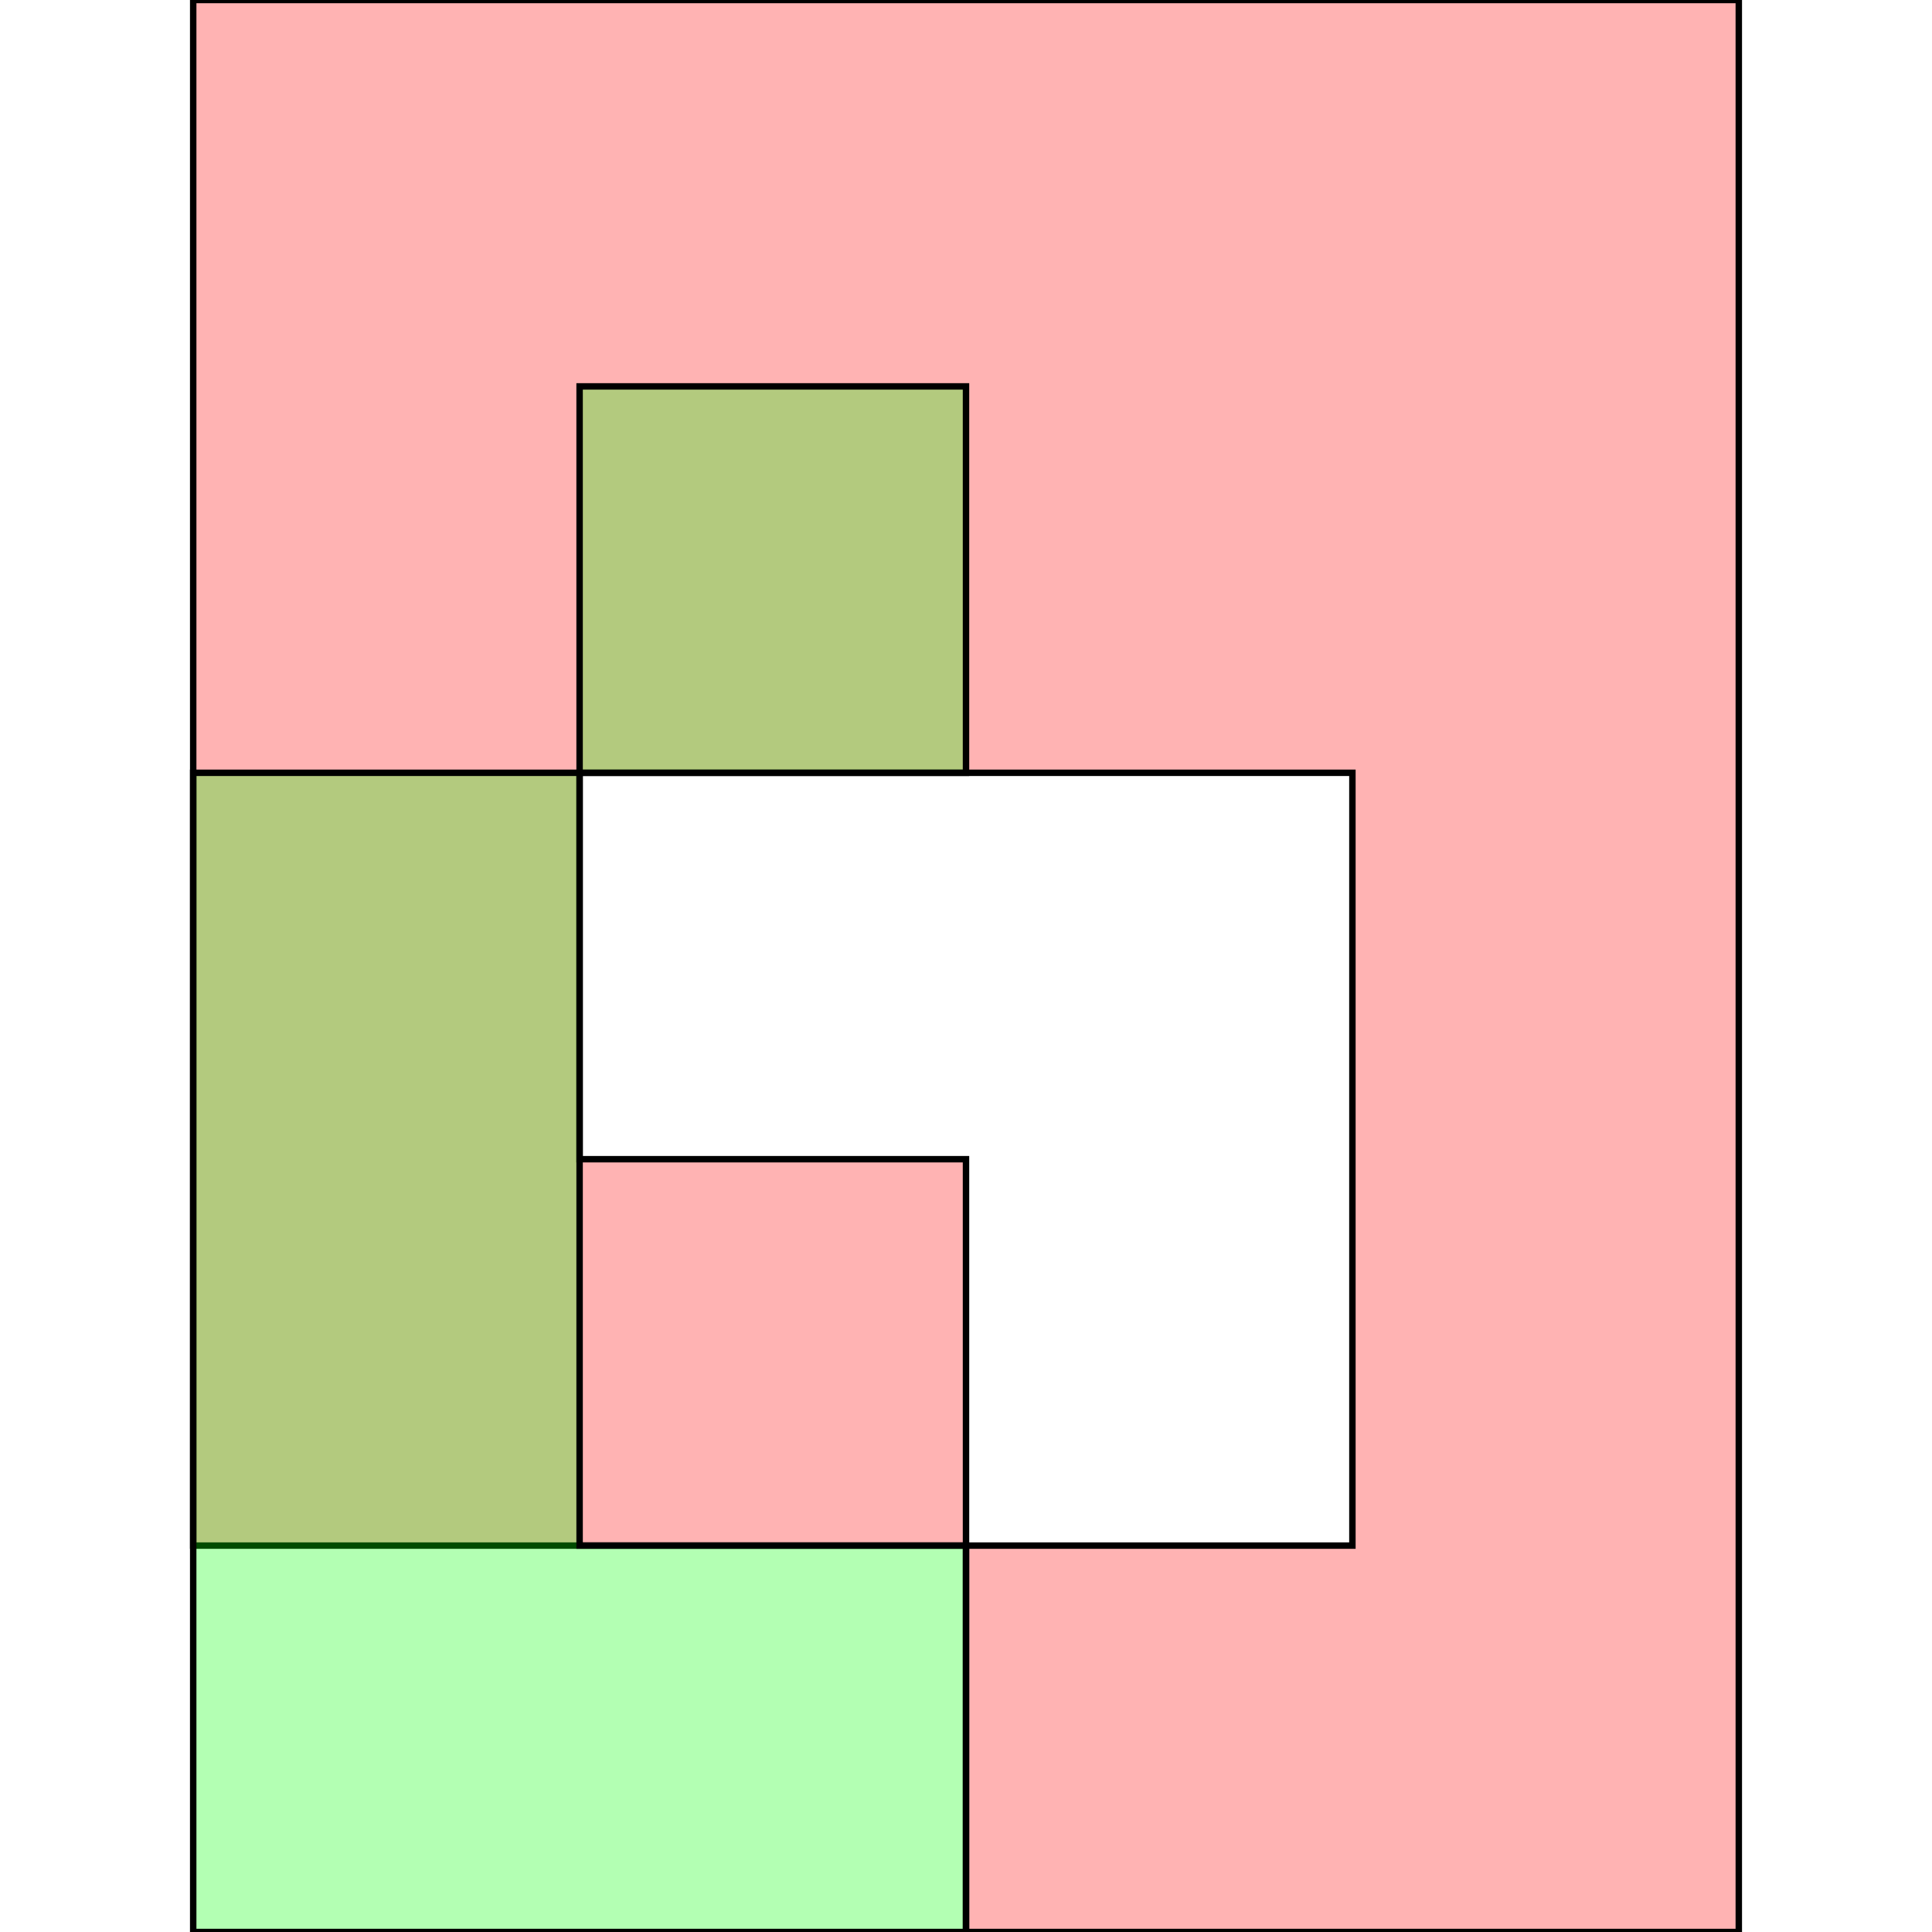 <?xml version="1.0" standalone="no"?>
<!DOCTYPE svg PUBLIC "-//W3C//DTD SVG 1.1//EN"
"http://www.w3.org/Graphics/SVG/1.1/DTD/svg11.dtd">
<svg viewBox="0 0 300 300" version="1.1"
xmlns="http://www.w3.org/2000/svg"
xmlns:xlink="http://www.w3.org/1999/xlink">
<g fill-rule="evenodd"><path d="M 210,300 L 150,300 L 150,240 L 210,240 L 210,120 L 90,120 L 90,180 L 150,180 L 150,240 L 30,240 L 30,0 L 270,0 L 270,300 L 210,300 z " style="fill-opacity:0.3;fill:rgb(255,0,0);stroke:rgb(0,0,0);stroke-width:1"/></g>
<g fill-rule="evenodd"><path d="M 30,180 L 30,120 L 90,120 L 90,240 L 150,240 L 150,300 L 30,300 L 30,180 z " style="fill-opacity:0.3;fill:rgb(0,255,0);stroke:rgb(0,0,0);stroke-width:1"/></g>
<g fill-rule="evenodd"><path d="M 150,120 L 90,120 L 90,60 L 150,60 L 150,120 z " style="fill-opacity:0.3;fill:rgb(0,255,0);stroke:rgb(0,0,0);stroke-width:1"/></g>
</svg>

